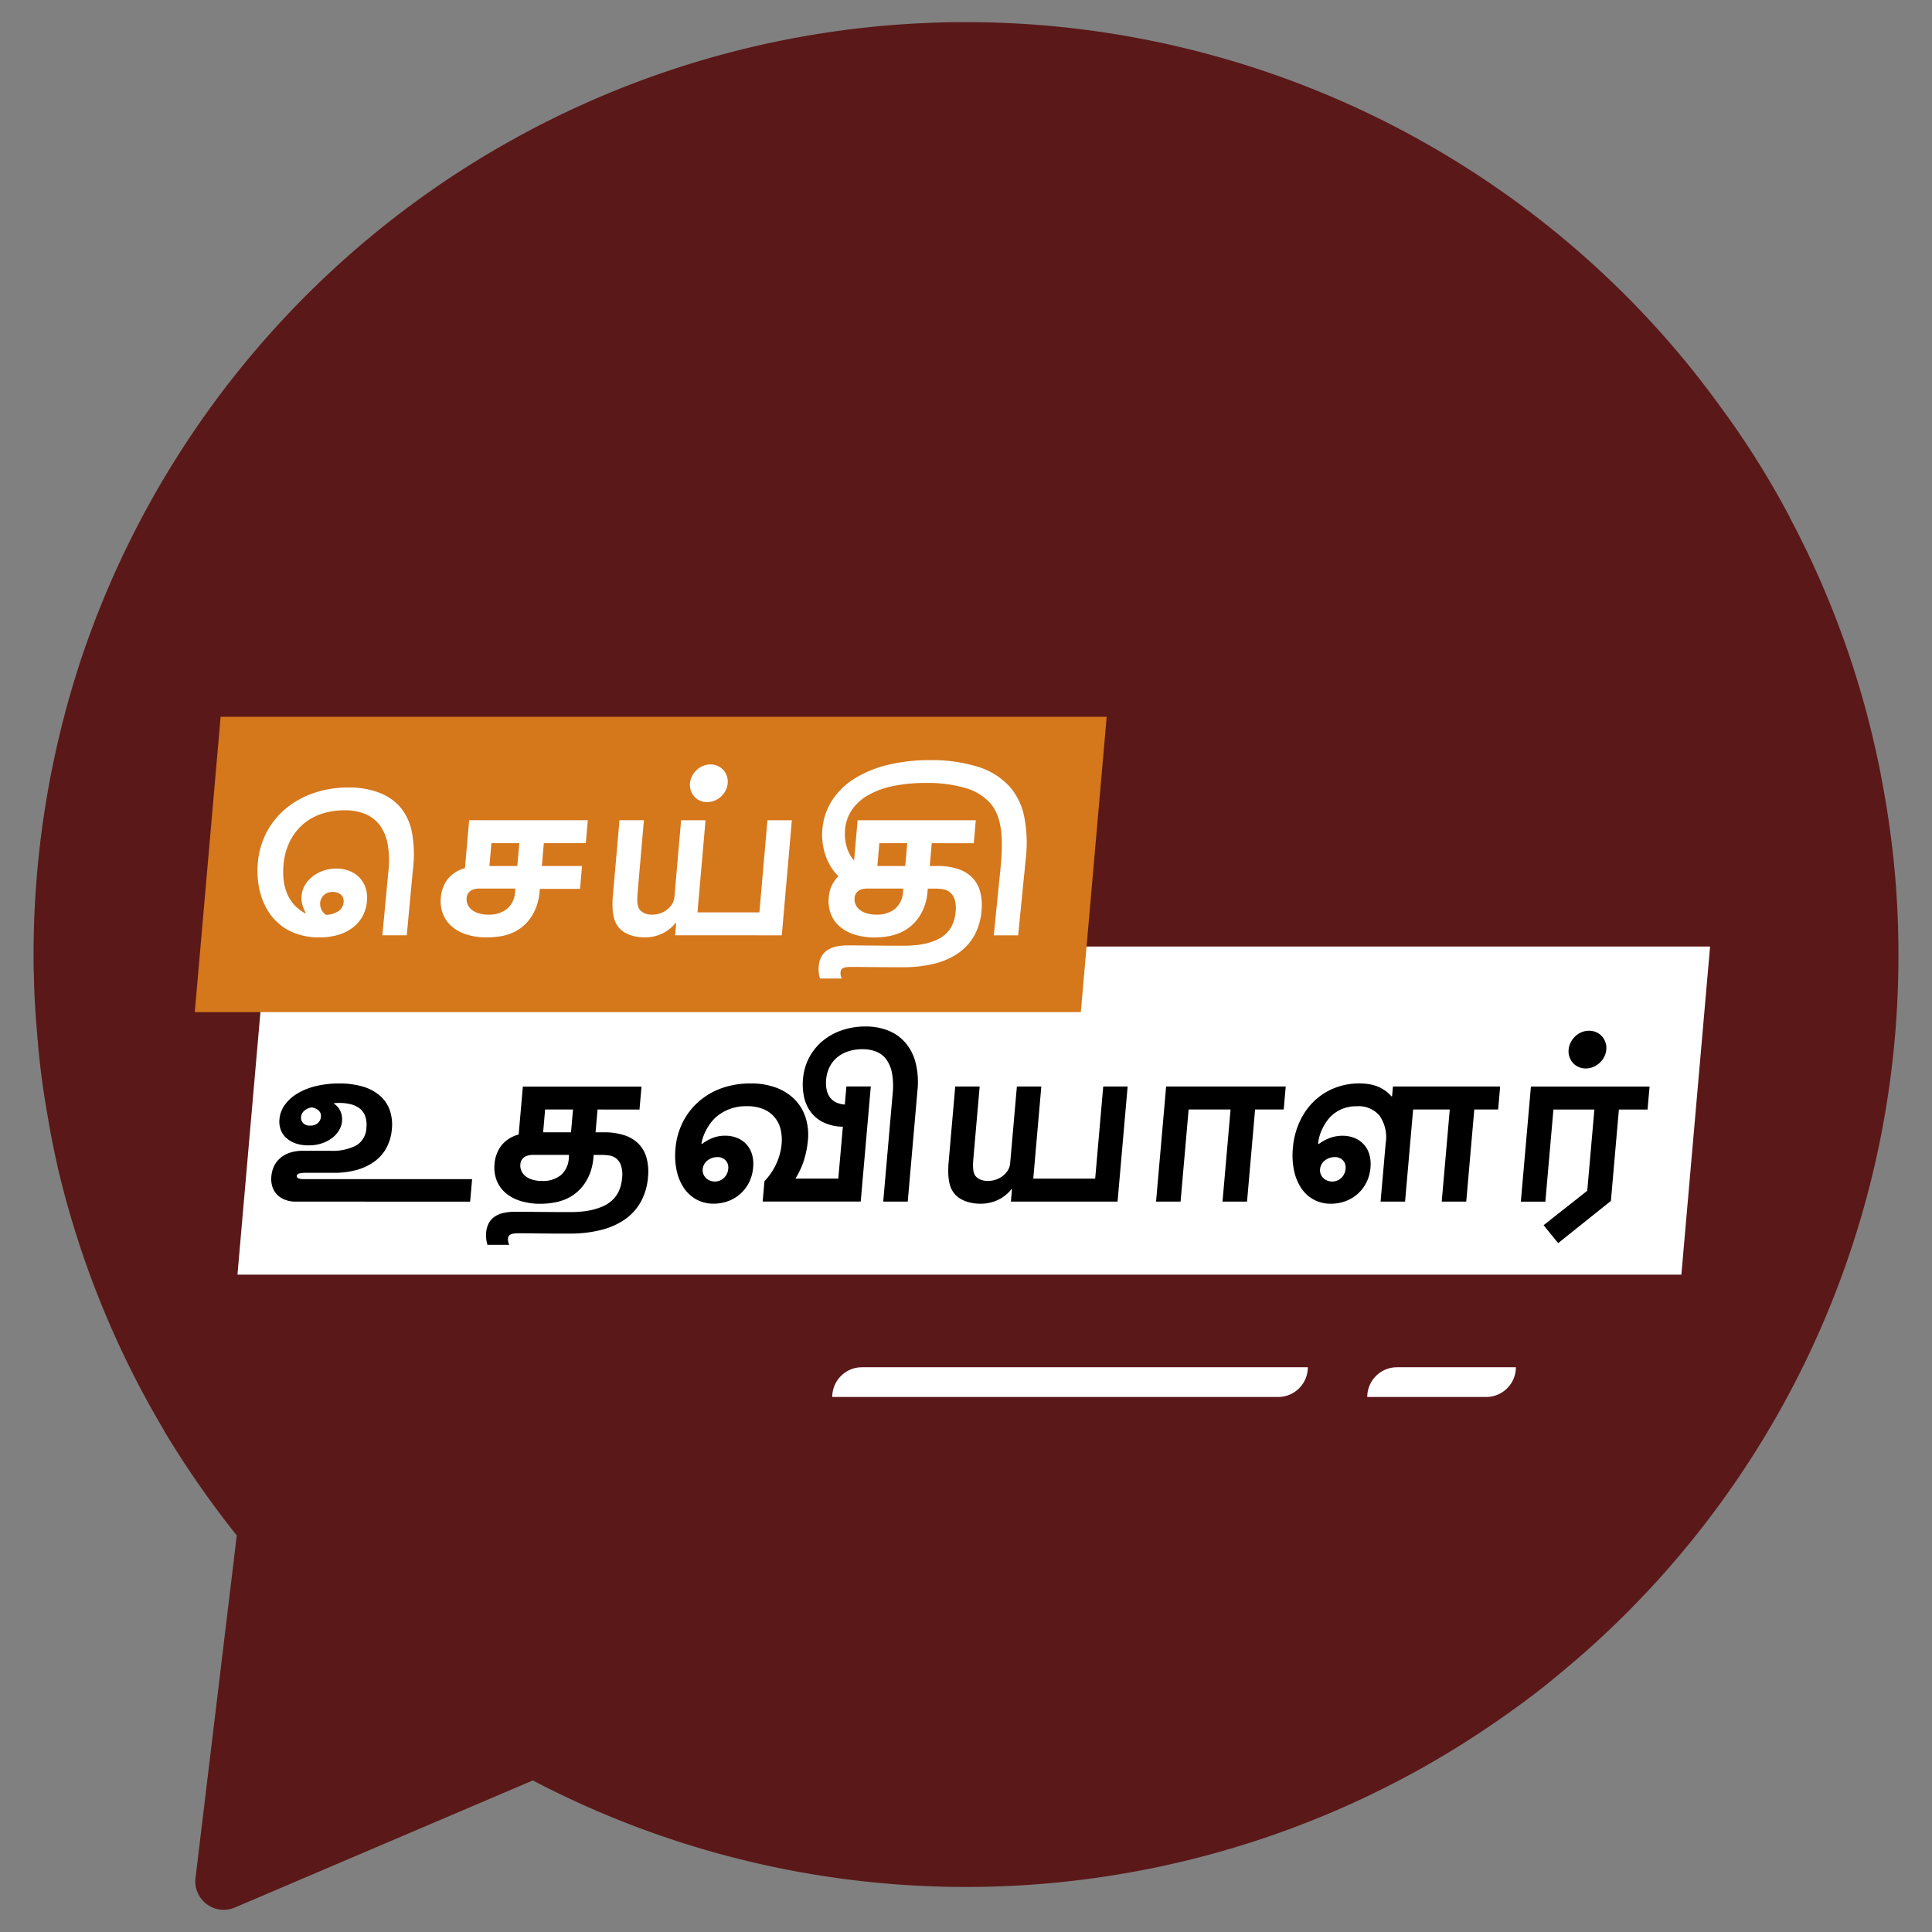 <svg id="Layer_1" data-name="Layer 1" xmlns="http://www.w3.org/2000/svg" width="65" height="65" viewBox="0 0 65 65">
  <rect x="0" y="0" width="65" height="65" fill="#808080" stroke="none"/>
  <title>news</title>
  <path d="M63.87,32.115A31.241,31.241,0,0,1,53.356,55.557q-.699.613-1.426,1.198a32.686,32.686,0,0,1-3.888,2.614,31.411,31.411,0,0,1-30.115.532L7.898,64.178a.956.956,0,0,1-1.321-.989L7.87,52.458l.095-.799a32.532,32.532,0,0,1-2.453-3.536v-.01a31.26,31.26,0,0,1-3.584-8.898v-.01c-.114-.513-.219-1.017-.304-1.54a27.479,27.479,0,0,1-.38-2.966c-.057-.637-.095-1.283-.105-1.939-.01-.209-.01-.428-.01-.646a31.7,31.7,0,0,1,1.607-9.962A31.39,31.39,0,0,1,54.354,9.605a30.732,30.732,0,0,1,3.498,4.04,29.111,29.111,0,0,1,2.367,3.764v.01A30.991,30.991,0,0,1,63.347,26.43c.086.466.162.941.228,1.416A30.176,30.176,0,0,1,63.87,32.115Z" style="fill: #5b1818"/>
  <polygon points="56.568 42.885 7.989 42.885 8.955 31.844 57.534 31.844 56.568 42.885" style="fill: #fff"/>
  <polygon points="36.363 34.052 6.553 34.052 7.423 24.115 37.233 24.115 36.363 34.052" style="fill: #d5771b"/>
  <g>
    <path d="M13.903,29.154c-.004.043-.008.091-.013.142-.006.052-.01.091-.013.12l-.192,2.051h-.821l.183-1.944.007-.078c.002-.028.005-.056.008-.081.004-.026.006-.048.007-.065l.002-.029a3.226,3.226,0,0,0-.022-.834,1.553,1.553,0,0,0-.242-.632,1.174,1.174,0,0,0-.482-.402,1.781,1.781,0,0,0-.747-.14,2.438,2.438,0,0,0-.736.111,1.87,1.87,0,0,0-.626.341,1.851,1.851,0,0,0-.456.578,2.157,2.157,0,0,0-.222.819,2.396,2.396,0,0,0,.007.518,1.649,1.649,0,0,0,.124.455,1.33,1.33,0,0,0,.242.372,1.288,1.288,0,0,0,.361.271l.014-.017a1.04,1.04,0,0,1-.118-.286.892.892,0,0,1-.022-.287.841.841,0,0,1,.118-.364,1.043,1.043,0,0,1,.258-.289,1.248,1.248,0,0,1,.363-.193,1.343,1.343,0,0,1,.435-.069,1.171,1.171,0,0,1,.426.076.946.946,0,0,1,.338.218.913.913,0,0,1,.213.347,1.088,1.088,0,0,1,.049.459,1.288,1.288,0,0,1-.14.488,1.189,1.189,0,0,1-.321.385,1.492,1.492,0,0,1-.489.252,2.143,2.143,0,0,1-.648.091,2.305,2.305,0,0,1-.706-.101,1.867,1.867,0,0,1-.553-.276,1.796,1.796,0,0,1-.407-.416,2.158,2.158,0,0,1-.267-.518,2.591,2.591,0,0,1-.133-.581,2.965,2.965,0,0,1-.008-.607,2.785,2.785,0,0,1,.165-.745,2.599,2.599,0,0,1,.338-.625,2.648,2.648,0,0,1,.484-.502,2.88,2.88,0,0,1,.602-.369,3.321,3.321,0,0,1,.692-.227,3.703,3.703,0,0,1,.76-.077,2.839,2.839,0,0,1,1.05.178,1.75,1.75,0,0,1,.724.511,1.897,1.897,0,0,1,.374.84A4.072,4.072,0,0,1,13.903,29.154Zm-2.343,1.204a.32.32,0,0,0-.02-.156.3.3,0,0,0-.08-.108.331.331,0,0,0-.121-.065.508.508,0,0,0-.146-.021.466.466,0,0,0-.169.029.395.395,0,0,0-.129.082.359.359,0,0,0-.086.118.377.377,0,0,0-.038.137.448.448,0,0,0,.042.224.4.4,0,0,0,.159.181.783.783,0,0,0,.42-.128A.391.391,0,0,0,11.56,30.358Z" style="fill: #fff"/>
    <path d="M18.297,28.368l-.067.767h1.352l-.067.77H18.163l-.009.107a1.907,1.907,0,0,1-.09.439,1.778,1.778,0,0,1-.179.378,1.449,1.449,0,0,1-.573.521,1.681,1.681,0,0,1-.459.148,2.952,2.952,0,0,1-.473.04,2.231,2.231,0,0,1-.677-.096,1.381,1.381,0,0,1-.501-.271,1.071,1.071,0,0,1-.3-.424,1.205,1.205,0,0,1-.07-.548,1.159,1.159,0,0,1,.234-.626,1.088,1.088,0,0,1,.577-.364l.141-1.614h3.992l-.067.773Zm-.959,1.526H16.138a.823.823,0,0,0-.156.015.402.402,0,0,0-.135.052.311.311,0,0,0-.1.099.341.341,0,0,0-.048.155.45.45,0,0,0,.029.202.457.457,0,0,0,.127.178.665.665,0,0,0,.233.127,1.077,1.077,0,0,0,.348.049.956.956,0,0,0,.623-.193.813.813,0,0,0,.271-.589Zm.134-1.526H16.533l-.067.767h.938Z" style="fill: #fff"/>
    <path d="M22.713,31.467l.037-.42h-.017a1.295,1.295,0,0,1-.456.364,1.379,1.379,0,0,1-.6.127,1.5,1.5,0,0,1-.24-.02,1.385,1.385,0,0,1-.227-.057,1.052,1.052,0,0,1-.201-.093.822.822,0,0,1-.162-.131.739.739,0,0,1-.124-.176.922.922,0,0,1-.081-.238,1.726,1.726,0,0,1-.034-.312,3.274,3.274,0,0,1,.014-.402l.22-2.514h.822l-.208,2.388c-.009.099-.014.184-.015.254a1.109,1.109,0,0,0,.01.178.543.543,0,0,0,.033.123.327.327,0,0,0,.054.086.438.438,0,0,0,.161.107.62.62,0,0,0,.24.042.836.836,0,0,0,.27-.044.785.785,0,0,0,.234-.125.712.712,0,0,0,.17-.189.553.553,0,0,0,.077-.241l.225-2.578h.822l-.271,3.099h2.083l.271-3.099h.821l-.338,3.872Z" style="fill: #fff"/>
    <path d="M23.214,26.356a.645.645,0,0,1,.073-.249.746.746,0,0,1,.151-.202.711.711,0,0,1,.211-.136.645.645,0,0,1,.251-.05.592.592,0,0,1,.245.05.552.552,0,0,1,.19.136.558.558,0,0,1,.118.202.584.584,0,0,1,.029.249.635.635,0,0,1-.072.244.736.736,0,0,1-.153.201.71.71,0,0,1-.214.135.644.644,0,0,1-.253.05.578.578,0,0,1-.243-.05.547.547,0,0,1-.187-.135.595.595,0,0,1-.116-.201A.567.567,0,0,1,23.214,26.356Z" style="fill: #fff"/>
    <path d="M31.348,28.368l-.067.767h.253a2.168,2.168,0,0,1,.702.102,1.184,1.184,0,0,1,.481.296,1.084,1.084,0,0,1,.261.474,1.856,1.856,0,0,1,.044.638,2.061,2.061,0,0,1-.229.805,1.755,1.755,0,0,1-.523.596,2.42,2.42,0,0,1-.809.369A4.232,4.232,0,0,1,30.375,32.541h-.353c-.123,0-.246-.001-.369-.002l-.355-.003q-.171-.001-.309-.003c-.091-.002-.168-.002-.23-.002h-.12a1.047,1.047,0,0,0-.186.013.339.339,0,0,0-.107.037.129.129,0,0,0-.05.056.233.233,0,0,0-.016.069.372.372,0,0,0,.003.103.551.551,0,0,0,.039.112h-.734a1.123,1.123,0,0,1-.043-.206,1.034,1.034,0,0,1-.001-.202.806.806,0,0,1,.093-.332.639.639,0,0,1,.204-.217.922.922,0,0,1,.295-.12,1.73,1.73,0,0,1,.369-.037h.165c.088,0,.195.001.32.002q.187.001.402.003l.413.003c.131.002.248.002.351.002h.215c.08,0,.147-.001.205-.003q.084-.003.148-.009c.042-.002.079-.005.11-.009.031-.003.063-.007.094-.011a2.299,2.299,0,0,0,.522-.136,1.207,1.207,0,0,0,.37-.229.993.993,0,0,0,.228-.323,1.328,1.328,0,0,0,.102-.421.968.968,0,0,0-.039-.438.512.512,0,0,0-.171-.233.504.504,0,0,0-.234-.092,1.888,1.888,0,0,0-.232-.017h-.259l-.01.117a1.821,1.821,0,0,1-.09.438,1.666,1.666,0,0,1-.179.375,1.536,1.536,0,0,1-.256.301,1.468,1.468,0,0,1-.319.219,1.723,1.723,0,0,1-.458.15,2.638,2.638,0,0,1-.472.044,2.231,2.231,0,0,1-.677-.096,1.381,1.381,0,0,1-.501-.271,1.071,1.071,0,0,1-.3-.424,1.205,1.205,0,0,1-.07-.548,1.078,1.078,0,0,1,.326-.722,1.517,1.517,0,0,1-.24-.291,1.869,1.869,0,0,1-.182-.371,2.056,2.056,0,0,1-.107-.435,2.077,2.077,0,0,1-.012-.481,2.109,2.109,0,0,1,.321-.964,2.395,2.395,0,0,1,.745-.733,3.748,3.748,0,0,1,1.12-.466,5.902,5.902,0,0,1,1.444-.164,5.178,5.178,0,0,1,1.615.228,2.367,2.367,0,0,1,1.092.705,2.2,2.2,0,0,1,.453.965,4.577,4.577,0,0,1,.058,1.37c-.004.043-.01.098-.017.165-.007.066-.013.132-.019.196-.005.063-.011.121-.017.169-.005.049-.009.078-.009.084l-.199,2.012h-.821l.195-1.941c.003-.03.007-.069.013-.118.005-.048.011-.098.015-.148.004-.049.009-.095.012-.137l.009-.092q.031-.365.028-.667a3.453,3.453,0,0,0-.045-.549,2.081,2.081,0,0,0-.128-.446,1.316,1.316,0,0,0-.221-.352,1.779,1.779,0,0,0-.832-.506,4.45,4.45,0,0,0-1.328-.17,5.337,5.337,0,0,0-1.111.105,2.833,2.833,0,0,0-.836.308,1.624,1.624,0,0,0-.545.495,1.391,1.391,0,0,0-.229.667,1.563,1.563,0,0,0,.056.578,1.255,1.255,0,0,0,.103.25.921.921,0,0,0,.145.205l.118-1.353h3.976l-.067.773Zm-.958,1.526h-1.2a.823.823,0,0,0-.156.015.394.394,0,0,0-.135.052.311.311,0,0,0-.1.099.341.341,0,0,0-.048.155.45.45,0,0,0,.029.202.457.457,0,0,0,.127.178.665.665,0,0,0,.233.127,1.077,1.077,0,0,0,.348.049.958.958,0,0,0,.623-.193.813.813,0,0,0,.271-.589Zm.134-1.526H29.585l-.067.767h.938Z" style="fill: #fff"/>
  </g>
  <g>
    <path d="M9.942,40.427a.955.955,0,0,1-.342-.059.76.76,0,0,1-.266-.164.666.666,0,0,1-.167-.268.86.86,0,0,1-.037-.36.959.959,0,0,1,.095-.351.834.834,0,0,1,.213-.271.958.958,0,0,1,.323-.175,1.386,1.386,0,0,1,.424-.062h.928a1.732,1.732,0,0,0,.874-.18.724.724,0,0,0,.341-.605.869.869,0,0,0-.036-.366.591.591,0,0,0-.173-.258.786.786,0,0,0-.299-.151,1.538,1.538,0,0,0-.41-.05c-.043,0-.078.001-.105.003-.027.002-.052.004-.074.007l-.001.01a.606.606,0,0,1,.232.279.691.691,0,0,1,.046.31.728.728,0,0,1-.1.308.877.877,0,0,1-.233.261,1.167,1.167,0,0,1-.349.182,1.383,1.383,0,0,1-.448.067,1.313,1.313,0,0,1-.42-.062A.909.909,0,0,1,9.642,38.293a.691.691,0,0,1-.194-.276.786.786,0,0,1-.046-.361.962.962,0,0,1,.181-.485,1.42,1.42,0,0,1,.422-.381,2.228,2.228,0,0,1,.621-.249,3.208,3.208,0,0,1,.78-.088,2.733,2.733,0,0,1,.812.107,1.52,1.52,0,0,1,.571.31,1.141,1.141,0,0,1,.325.483,1.492,1.492,0,0,1,.07.633,1.599,1.599,0,0,1-.174.615,1.376,1.376,0,0,1-.393.463,1.845,1.845,0,0,1-.596.291,2.769,2.769,0,0,1-.784.103h-.938a.961.961,0,0,0-.226.021c-.055.015-.084.043-.088.085-.006.071.074.107.241.107h5.657l-.066.757Zm.854-2.85a.242.242,0,0,0-.082-.22.412.412,0,0,0-.233-.098.48.48,0,0,0-.239.107.3.3,0,0,0-.113.213.252.252,0,0,0,.071.207.312.312,0,0,0,.237.084.374.374,0,0,0,.25-.081A.296.296,0,0,0,10.796,37.577Z"/>
    <path d="M20.104,37.328l-.067.767H20.312a2.181,2.181,0,0,1,.703.102,1.177,1.177,0,0,1,.48.297,1.082,1.082,0,0,1,.261.474,1.829,1.829,0,0,1,.045.638,2.07,2.07,0,0,1-.23.806,1.758,1.758,0,0,1-.522.596,2.405,2.405,0,0,1-.809.368,4.212,4.212,0,0,1-1.086.127h-.351c-.122,0-.243-.001-.362-.002l-.347-.003c-.112-.001-.213-.002-.301-.003-.088-.002-.164-.002-.225-.002h-.117a1.042,1.042,0,0,0-.186.013.307.307,0,0,0-.106.037.129.129,0,0,0-.051.055.249.249,0,0,0-.016.069.37.37,0,0,0,.004.103.463.463,0,0,0,.038.111H16.4a1.137,1.137,0,0,1-.042-.205.997.997,0,0,1-.002-.202.816.816,0,0,1,.094-.332.626.626,0,0,1,.203-.217.882.882,0,0,1,.295-.119,1.735,1.735,0,0,1,.368-.037h.164c.087,0,.191.001.313.002s.253.002.395.003l.406.003c.129.002.244.002.345.002h.212c.079,0,.147-.001.203-.003.057-.002.106-.005.148-.009.042-.003.079-.006.111-.01.03-.003.062-.007.092-.011a2.278,2.278,0,0,0,.523-.137,1.172,1.172,0,0,0,.37-.229.958.958,0,0,0,.229-.323,1.331,1.331,0,0,0,.102-.421.966.966,0,0,0-.04-.438.521.521,0,0,0-.17-.233.509.509,0,0,0-.235-.092,1.872,1.872,0,0,0-.231-.017h-.281l-.01.117a1.89,1.89,0,0,1-.09.438,1.716,1.716,0,0,1-.181.376,1.516,1.516,0,0,1-.256.3,1.412,1.412,0,0,1-.319.219,1.712,1.712,0,0,1-.458.15,2.625,2.625,0,0,1-.471.044,2.229,2.229,0,0,1-.677-.096,1.391,1.391,0,0,1-.502-.271,1.072,1.072,0,0,1-.3-.424,1.22,1.22,0,0,1-.07-.548,1.162,1.162,0,0,1,.235-.627,1.089,1.089,0,0,1,.577-.363l.141-1.614h3.992l-.068.773Zm-.959,1.526H17.946a.828.828,0,0,0-.157.015.41.41,0,0,0-.135.052.323.323,0,0,0-.1.1.335.335,0,0,0-.047.154.443.443,0,0,0,.029.202.455.455,0,0,0,.127.178.657.657,0,0,0,.233.128,1.077,1.077,0,0,0,.348.049.951.951,0,0,0,.622-.193.808.808,0,0,0,.271-.589Zm.133-1.526h-.938l-.067.767h.938Z"/>
    <path d="M25.25,36.452a2.382,2.382,0,0,1,.875.146,1.732,1.732,0,0,1,.625.405,1.556,1.556,0,0,1,.357.608,1.926,1.926,0,0,1,.074.754,3.224,3.224,0,0,1-.121.63,2.71,2.71,0,0,1-.298.657H28.204l.153-1.746a1.528,1.528,0,0,1-.681-.159A1.181,1.181,0,0,1,27.252,37.377a1.329,1.329,0,0,1-.208-.507,2.022,2.022,0,0,1-.029-.558,1.894,1.894,0,0,1,.214-.742,1.857,1.857,0,0,1,.46-.559,2.042,2.042,0,0,1,.647-.352,2.387,2.387,0,0,1,.775-.124,2.023,2.023,0,0,1,.804.15,1.494,1.494,0,0,1,.574.43,1.674,1.674,0,0,1,.324.674,2.69,2.69,0,0,1,.055.888l-.328,3.749h-.825l.317-3.623a2.509,2.509,0,0,0-.02-.69,1.16,1.16,0,0,0-.19-.467.773.773,0,0,0-.341-.264,1.248,1.248,0,0,0-.471-.083,1.493,1.493,0,0,0-.447.065,1.14,1.14,0,0,0-.374.191,1.004,1.004,0,0,0-.268.322,1.154,1.154,0,0,0-.127.453,1.172,1.172,0,0,0,.014.318.699.699,0,0,0,.105.258.571.571,0,0,0,.203.176.781.781,0,0,0,.307.079l.053-.608h.821l-.339,3.872H25.659l.06-.686a2.088,2.088,0,0,0,.401-.591,2.043,2.043,0,0,0,.177-.661,1.564,1.564,0,0,0-.031-.479.968.968,0,0,0-.57-.687,1.385,1.385,0,0,0-.573-.104,1.577,1.577,0,0,0-.532.08,1.549,1.549,0,0,0-.398.205,1.319,1.319,0,0,0-.282.276,1.926,1.926,0,0,0-.179.293,1.622,1.622,0,0,0-.098.252,1.065,1.065,0,0,0-.035.161l.02.003a1.508,1.508,0,0,1,.343-.196,1.147,1.147,0,0,1,.438-.082,1.069,1.069,0,0,1,.389.071.838.838,0,0,1,.507.543,1.165,1.165,0,0,1,.042.459,1.354,1.354,0,0,1-.141.508,1.301,1.301,0,0,1-.295.381,1.286,1.286,0,0,1-.408.241,1.398,1.398,0,0,1-.482.084,1.178,1.178,0,0,1-.589-.145,1.209,1.209,0,0,1-.421-.393,1.686,1.686,0,0,1-.238-.584,2.383,2.383,0,0,1-.039-.72,2.431,2.431,0,0,1,.26-.926,2.287,2.287,0,0,1,.555-.694,2.403,2.403,0,0,1,.776-.436A2.855,2.855,0,0,1,25.25,36.452Zm-.75,2.875a.354.354,0,0,0-.087-.288.366.366,0,0,0-.282-.109.511.511,0,0,0-.178.03.568.568,0,0,0-.152.084.44.44,0,0,0-.11.128.407.407,0,0,0-.049.165.351.351,0,0,0,.021.162.397.397,0,0,0,.084.13.374.374,0,0,0,.133.088.445.445,0,0,0,.574-.222A.461.461,0,0,0,24.5,39.327Z"/>
    <path d="M34.011,40.427l.036-.42h-.017a1.29,1.29,0,0,1-.455.363,1.375,1.375,0,0,1-.6.128,1.511,1.511,0,0,1-.241-.02,1.398,1.398,0,0,1-.227-.057,1.049,1.049,0,0,1-.201-.094.803.803,0,0,1-.163-.131.77.77,0,0,1-.124-.176.917.917,0,0,1-.081-.238,1.742,1.742,0,0,1-.034-.312,3.282,3.282,0,0,1,.014-.402l.22-2.514h.822l-.209,2.388c-.008.099-.014.184-.014.254a1.055,1.055,0,0,0,.01.178.529.529,0,0,0,.033.123.309.309,0,0,0,.054.085.429.429,0,0,0,.161.107.618.618,0,0,0,.24.042.838.838,0,0,0,.27-.044.779.779,0,0,0,.233-.125.697.697,0,0,0,.171-.188.562.562,0,0,0,.077-.241l.226-2.578h.822l-.271,3.099h2.083l.271-3.099h.821l-.339,3.872Z"/>
    <path d="M42.226,37.328l-.271,3.099h-.825l.271-3.099H39.99l-.271,3.099h-.825l.339-3.872h4.024l-.068.773Z"/>
    <path d="M49.601,37.328l-.271,3.099h-.825l.271-3.099H47.543l-.271,3.099h-.824l.171-1.957A1.282,1.282,0,0,0,46.417,37.54a.92.92,0,0,0-.77-.321,1.254,1.254,0,0,0-.431.067,1.191,1.191,0,0,0-.331.178,1.177,1.177,0,0,0-.24.248,1.777,1.777,0,0,0-.161.274,1.451,1.451,0,0,0-.096.261,1.387,1.387,0,0,0-.039.203l-.001.014a.063.063,0,0,0,.002.022l.019.003a1.458,1.458,0,0,1,.354-.196,1.226,1.226,0,0,1,.447-.082,1.069,1.069,0,0,1,.389.071.841.841,0,0,1,.507.543,1.174,1.174,0,0,1,.042.459,1.363,1.363,0,0,1-.141.508,1.304,1.304,0,0,1-.296.381,1.277,1.277,0,0,1-.409.241,1.41,1.41,0,0,1-.483.084,1.184,1.184,0,0,1-.587-.143,1.207,1.207,0,0,1-.421-.393,1.708,1.708,0,0,1-.237-.593,2.535,2.535,0,0,1-.037-.738,2.662,2.662,0,0,1,.235-.907,2.263,2.263,0,0,1,.489-.687,2.13,2.13,0,0,1,.687-.435,2.23,2.23,0,0,1,.824-.151,2.199,2.199,0,0,1,.289.019,1.414,1.414,0,0,1,.282.067,1.262,1.262,0,0,1,.267.134,1.141,1.141,0,0,1,.24.21H46.835l.029-.327H50.471l-.068.773Zm-4.331,1.999a.356.356,0,0,0-.087-.288.365.365,0,0,0-.282-.109.511.511,0,0,0-.178.03.578.578,0,0,0-.152.084.445.445,0,0,0-.109.128.423.423,0,0,0-.05.165.358.358,0,0,0,.021.162.381.381,0,0,0,.084.13.376.376,0,0,0,.133.088.445.445,0,0,0,.574-.222A.461.461,0,0,0,45.27,39.327Z"/>
    <path d="M54.197,40.404l-1.775,1.42-.489-.604,1.469-1.159.239-2.732H52.263l-.271,3.099H51.167l.339-3.872H55.498l-.068.773h-.964Z"/>
    <path d="M52.775,35.316a.628.628,0,0,1,.072-.249.746.746,0,0,1,.151-.202.713.713,0,0,1,.211-.137.648.648,0,0,1,.252-.05.59.59,0,0,1,.244.05.566.566,0,0,1,.19.137.558.558,0,0,1,.118.202.584.584,0,0,1,.028.249.634.634,0,0,1-.071.244.733.733,0,0,1-.153.2.706.706,0,0,1-.214.136.644.644,0,0,1-.254.051.566.566,0,0,1-.242-.051.539.539,0,0,1-.188-.136.593.593,0,0,1-.116-.2A.567.567,0,0,1,52.775,35.316Z"/>
  </g>
  <path d="M29,46H44a0,0,0,0,1,0,0v0a1,1,0,0,1-1,1H28a0,0,0,0,1,0,0v0A1,1,0,0,1,29,46Z" style="fill: #fff"/>
  <path d="M47,46h4a0,0,0,0,1,0,0v0a1,1,0,0,1-1,1H46a0,0,0,0,1,0,0v0A1,1,0,0,1,47,46Z" style="fill: #fff"/>
</svg>
